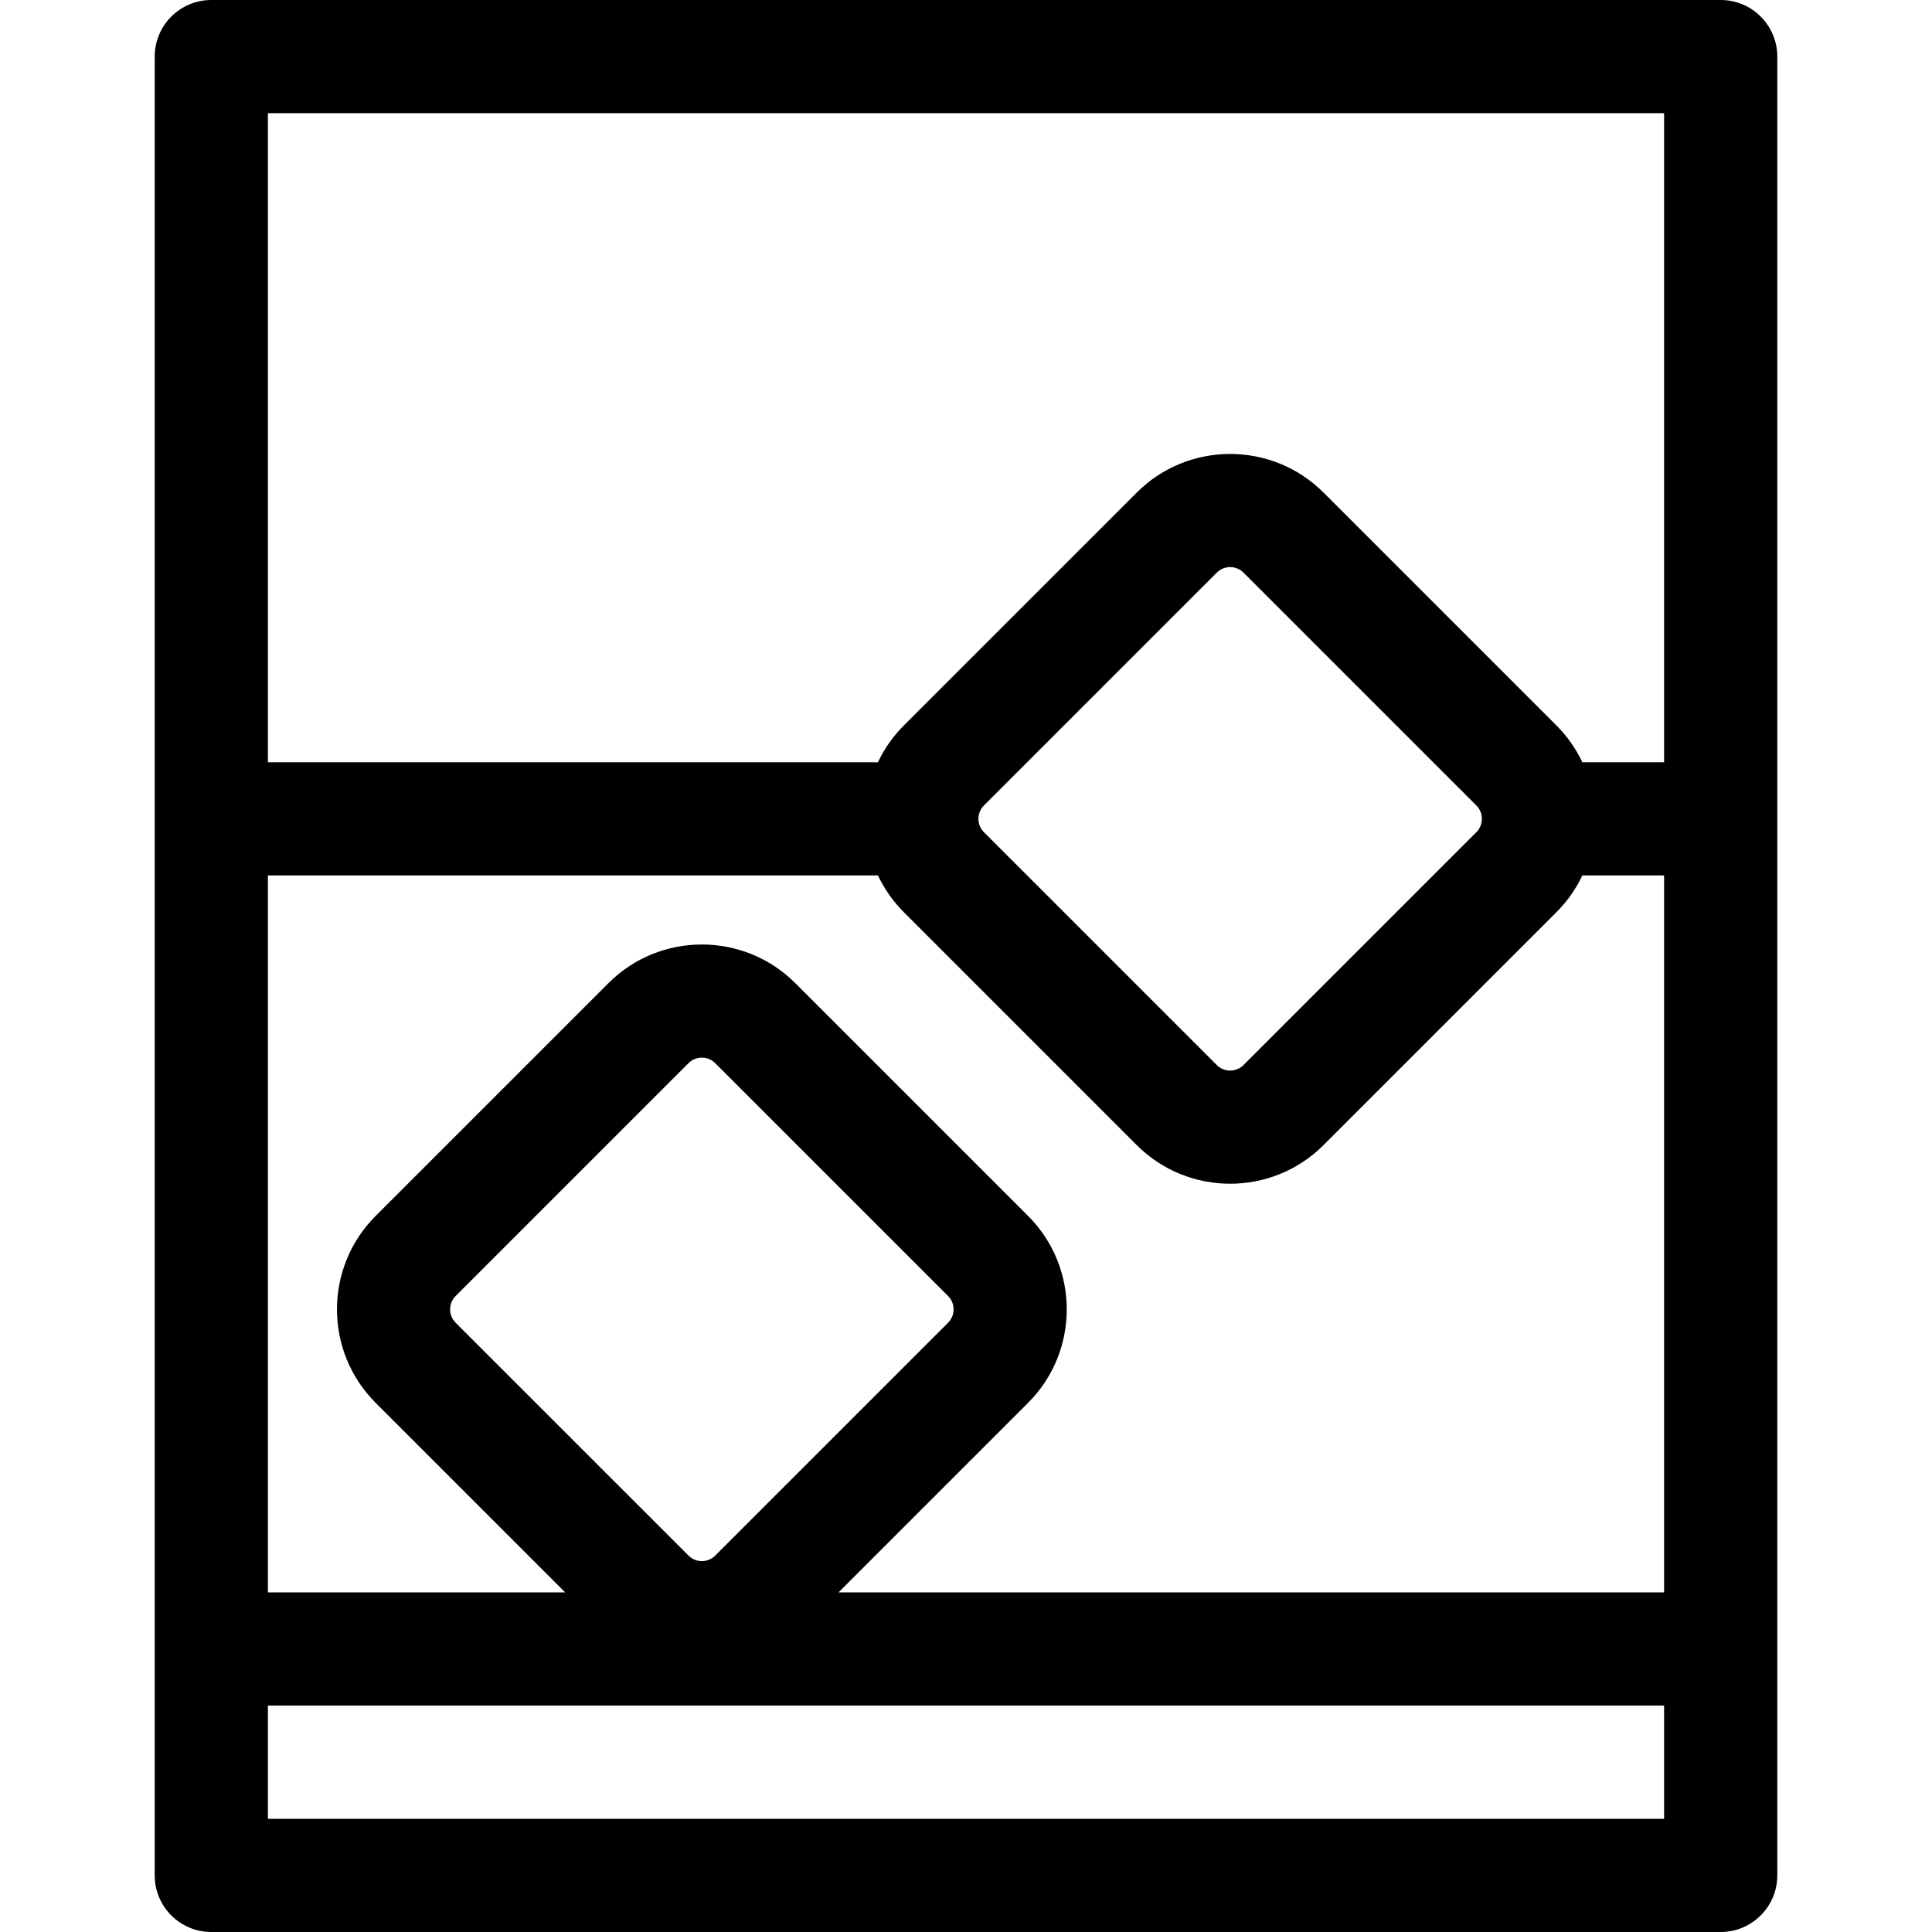 <svg height="512pt" viewBox="-41 0 512 512" width="512pt" xmlns="http://www.w3.org/2000/svg"><path d="m415 0h-400c-8.285 0-15 6.715-15 15v482c0 8.285 6.715 15 15 15h400c8.285 0 15-6.715 15-15v-482c0-8.285-6.715-15-15-15zm-15 30v172h-21.664c-1.672-3.527-3.957-6.836-6.871-9.75l-61.715-61.715c-13.648-13.645-35.852-13.645-49.496 0l-61.719 61.715c-2.914 2.914-5.199 6.223-6.871 9.75h-161.664v-172zm0 392h-218.785l50.25-50.25c13.648-13.648 13.648-35.852 0-49.5l-61.715-61.715c-13.648-13.645-35.852-13.645-49.496 0l-61.719 61.715c-13.645 13.648-13.645 35.852 0 49.5l50.25 50.25h-78.785v-190h161.664c1.672 3.527 3.957 6.836 6.871 9.75l61.715 61.715c6.824 6.824 15.785 10.234 24.75 10.234 8.961 0 17.926-3.414 24.75-10.234l61.715-61.715c2.914-2.914 5.199-6.223 6.871-9.75h21.664zm-258.535-9.75-61.719-61.715c-1.949-1.949-1.949-5.121 0-7.07l61.719-61.715c.973-.977 2.254-1.465 3.535-1.465s2.562.488 3.535 1.465l61.719 61.715c1.949 1.949 1.949 5.121 0 7.07l-61.719 61.715c-1.949 1.949-5.121 1.949-7.07 0zm78.285-198.785 61.715-61.715c.977-.977 2.254-1.465 3.535-1.465s2.562.488 3.535 1.465l61.719 61.715c1.949 1.949 1.949 5.121 0 7.07l-61.719 61.715c-1.949 1.949-5.121 1.949-7.07 0l-61.715-61.715c-1.949-1.949-1.949-5.121 0-7.07zm-189.75 268.535v-30h370v30zm0 0"/></svg>